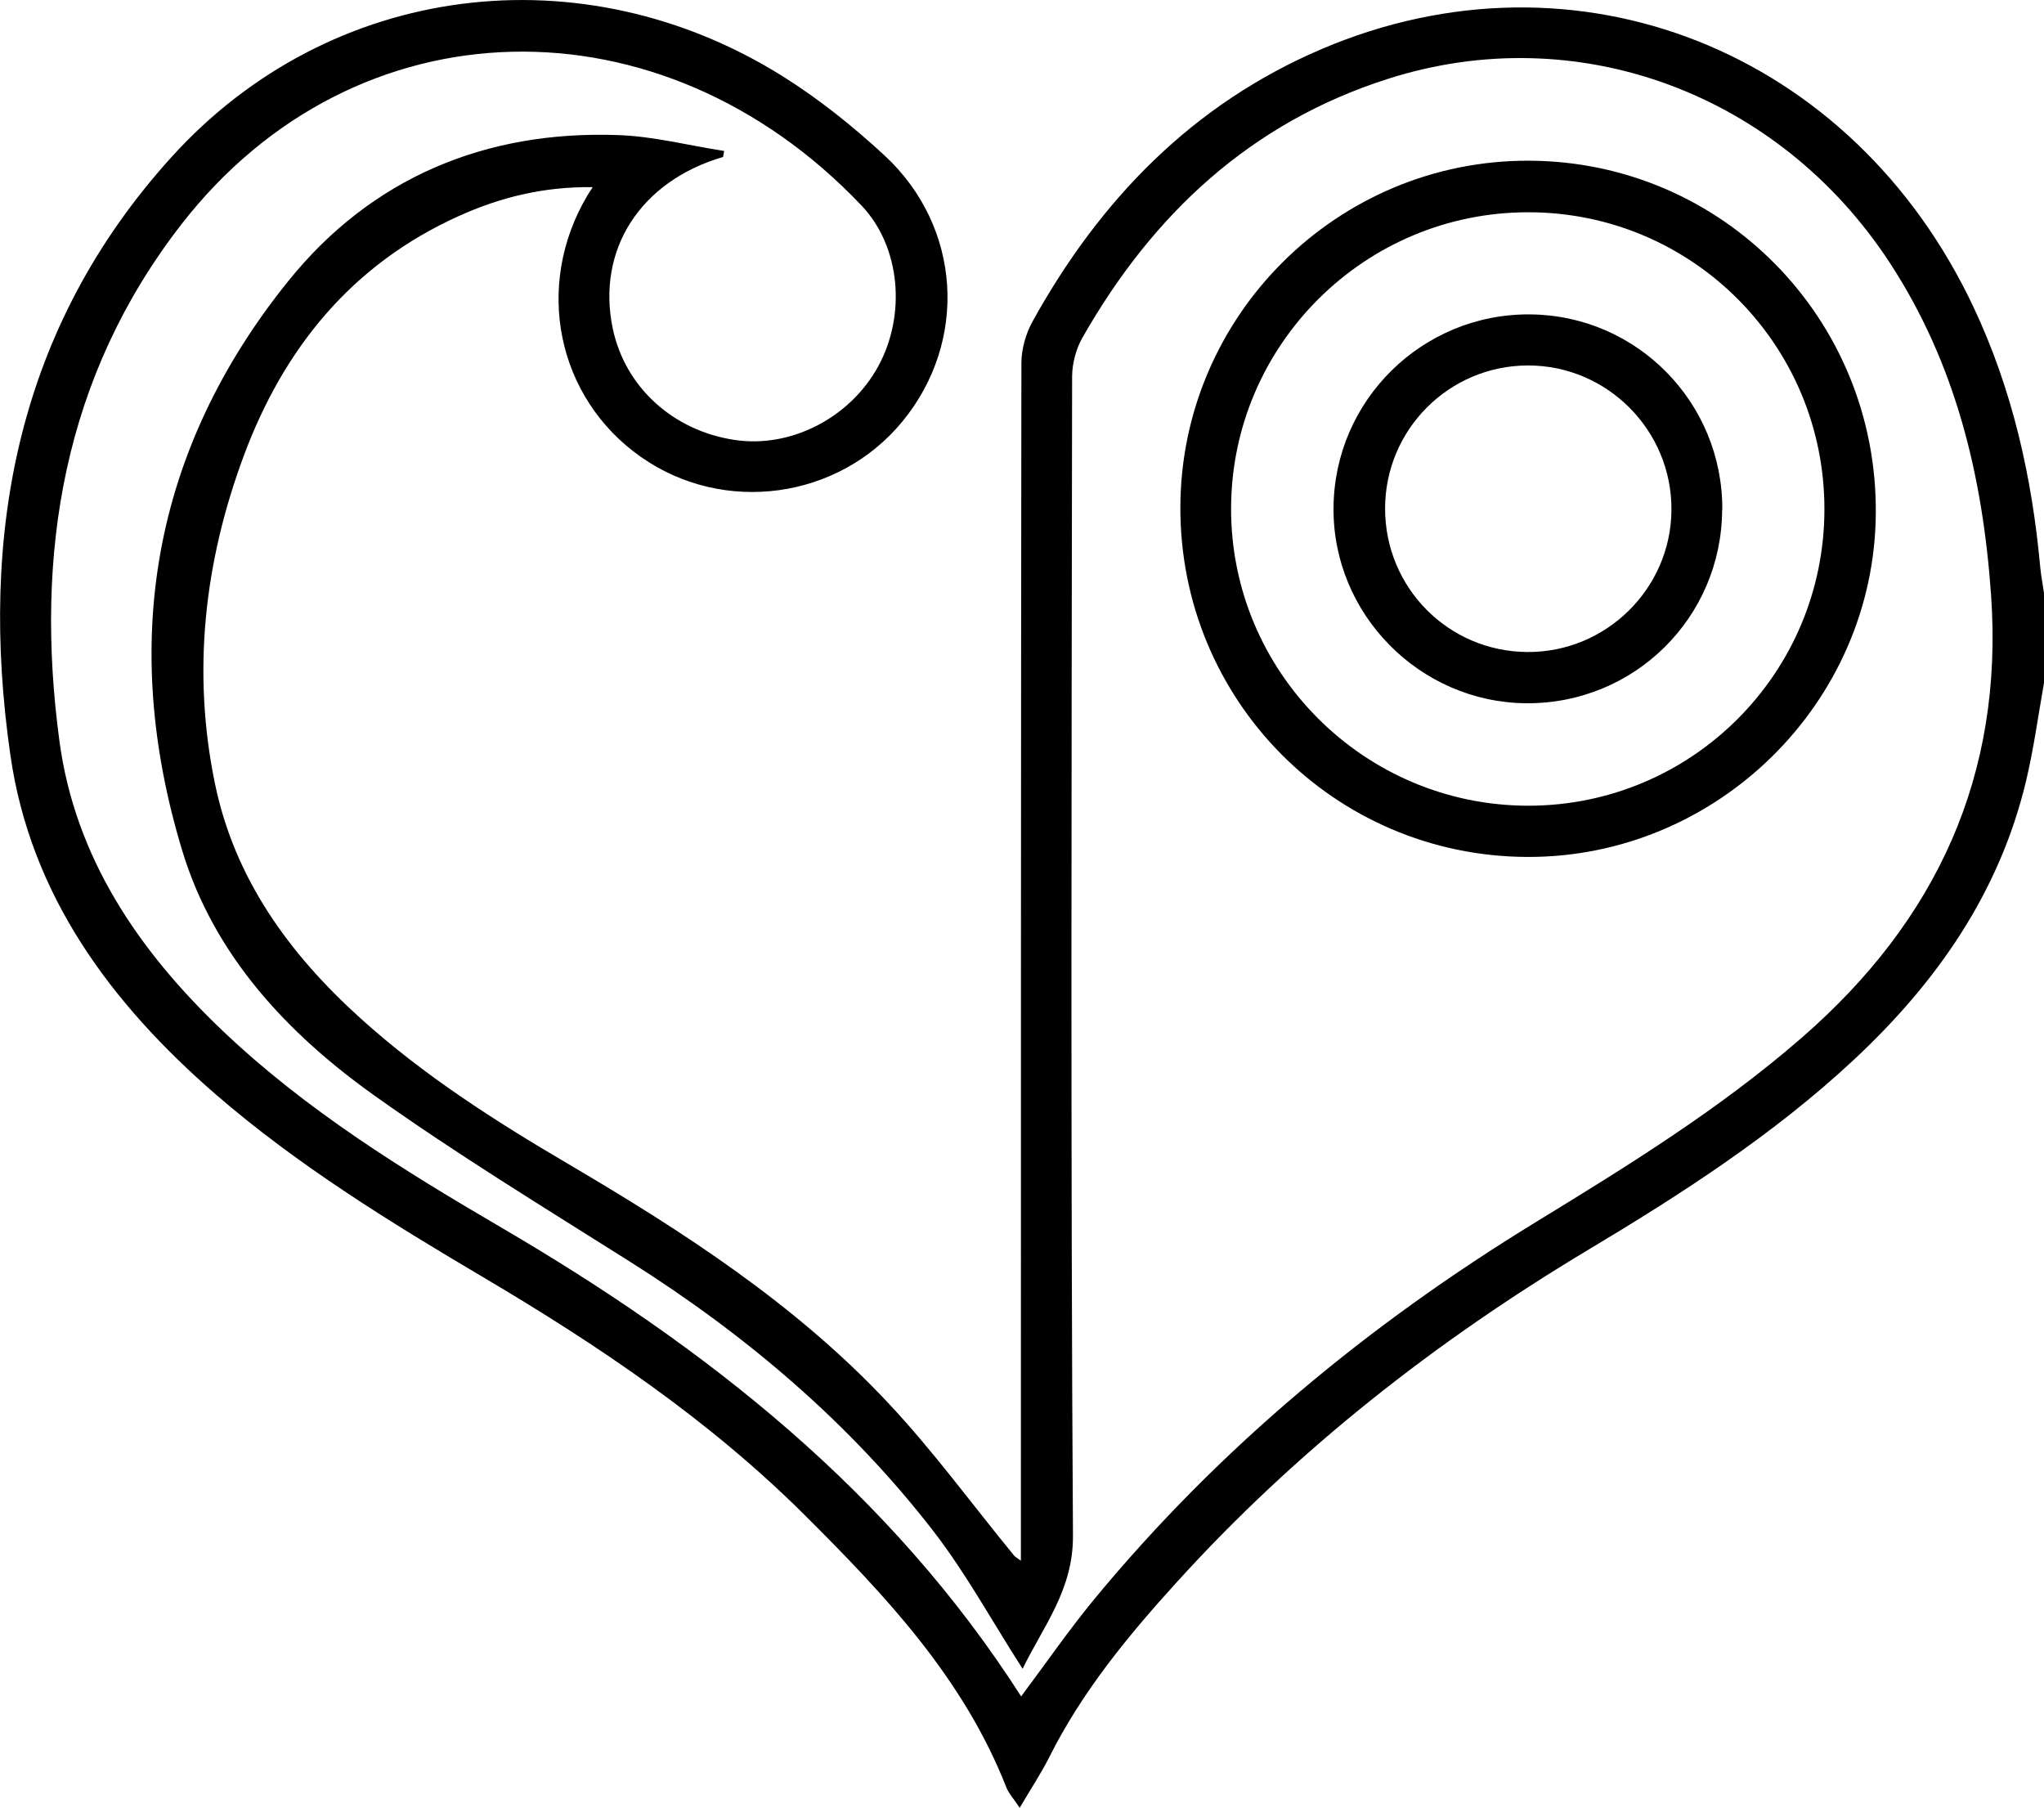 <?xml version="1.0" encoding="UTF-8"?><svg id="Layer_2" xmlns="http://www.w3.org/2000/svg" viewBox="0 0 119.71 105.85"><g id="Layer_1-2"><g><path d="M119.71,39.99c-.34,1.91-.6,3.85-1.05,5.74-1.56,6.55-5.25,11.82-10.1,16.34-4.7,4.38-10.07,7.84-15.55,11.12-8.96,5.37-17.09,11.74-24.12,19.49-2.85,3.14-5.53,6.4-7.44,10.22-.48,.95-1.08,1.85-1.73,2.96-.33-.5-.63-.82-.78-1.19-2.5-6.38-7.07-11.23-11.8-15.94-5.61-5.59-12.12-9.97-18.91-13.98-5.43-3.21-10.8-6.52-15.59-10.66C6.49,58.75,1.79,52.43,.61,44.23c-1.87-12.97,.4-25.07,9.45-35.05C19.36-1.07,34.13-2.88,45.86,4.48c2.12,1.33,4.1,2.92,5.94,4.62,4.52,4.18,4.91,10.88,1.06,15.57-3.75,4.57-10.47,5.49-15.32,2.09-4.93-3.46-6.28-10.02-3.14-15.31,.08-.13,.16-.25,.31-.49-2.85-.04-5.41,.59-7.86,1.7-6.26,2.83-10.24,7.75-12.58,14.05-2.31,6.22-3.03,12.64-1.68,19.18,1.15,5.57,4.34,9.95,8.48,13.7,3.72,3.37,7.92,6.05,12.23,8.58,6.73,3.96,13.27,8.19,18.65,13.91,2.67,2.83,4.98,6.01,7.45,9.02,.07,.08,.17,.13,.39,.29,0-.39,0-.64,0-.9,0-23.07,0-46.15,.03-69.22,0-.83,.26-1.74,.66-2.46,3.94-7.11,9.36-12.71,16.93-15.94,14.91-6.35,31.1,.08,38.18,15.13,2.27,4.82,3.42,9.93,3.9,15.22,.05,.51,.15,1.01,.22,1.51v5.27Zm-59.9,59.34c1.45-1.94,2.79-3.88,4.28-5.69,7.32-8.86,16.04-16.07,25.83-22.06,5.41-3.31,10.81-6.64,15.62-10.83,7.88-6.86,11.81-15.34,11.07-25.91-.49-6.96-2.07-13.54-5.93-19.45-6.5-9.94-18.3-14.31-29.37-10.78-8.05,2.56-13.8,7.93-17.92,15.17-.37,.65-.59,1.49-.6,2.24-.03,22.63-.09,45.27,.05,67.9,.02,3.18-1.73,5.29-2.95,7.8-1.78-2.77-3.29-5.55-5.2-8.03-4.93-6.38-11-11.52-17.81-15.82-5.02-3.17-10.11-6.27-14.94-9.71-5.12-3.64-9.42-8.24-11.27-14.36-3.67-12.1-1.77-23.44,6.22-33.35,4.86-6.03,11.53-8.82,19.31-8.54,2.08,.07,4.14,.61,6.21,.93-.02,.12-.04,.23-.06,.35-4.85,1.42-7.43,5.44-6.46,10.06,.72,3.41,3.52,5.97,7.13,6.51,3.29,.5,6.77-1.29,8.42-4.32,1.64-3.01,1.3-6.99-.97-9.39C38.72-.34,20.81,.03,10.63,13.13,3.7,22.05,2.01,32.44,3.48,43.39c.92,6.84,4.64,12.29,9.57,16.98,4.87,4.63,10.54,8.14,16.29,11.5,12.06,7.05,22.81,15.51,30.46,27.46Z"/><path d="M89.43,50.18c-11.29-.05-20.34-9.19-20.3-20.5,.04-11.21,9.21-20.31,20.42-20.27,11.32,.04,20.39,9.26,20.31,20.63-.07,11.1-9.3,20.19-20.43,20.14Zm17.42-20.37c0-9.6-7.73-17.37-17.32-17.38-9.58-.02-17.39,7.74-17.43,17.3-.04,9.61,7.79,17.45,17.41,17.45,9.58,0,17.34-7.77,17.34-17.37Z"/><path d="M100.86,29.85c-.03,6.32-5.15,11.38-11.48,11.33-6.23-.05-11.33-5.21-11.28-11.44,.04-6.3,5.2-11.38,11.51-11.33,6.26,.05,11.29,5.16,11.26,11.44Zm-19.74-.07c0,4.63,3.7,8.37,8.33,8.4,4.61,.03,8.41-3.71,8.44-8.31,.04-4.66-3.76-8.48-8.41-8.47-4.62,.01-8.36,3.76-8.36,8.38Z"/></g></g></svg>